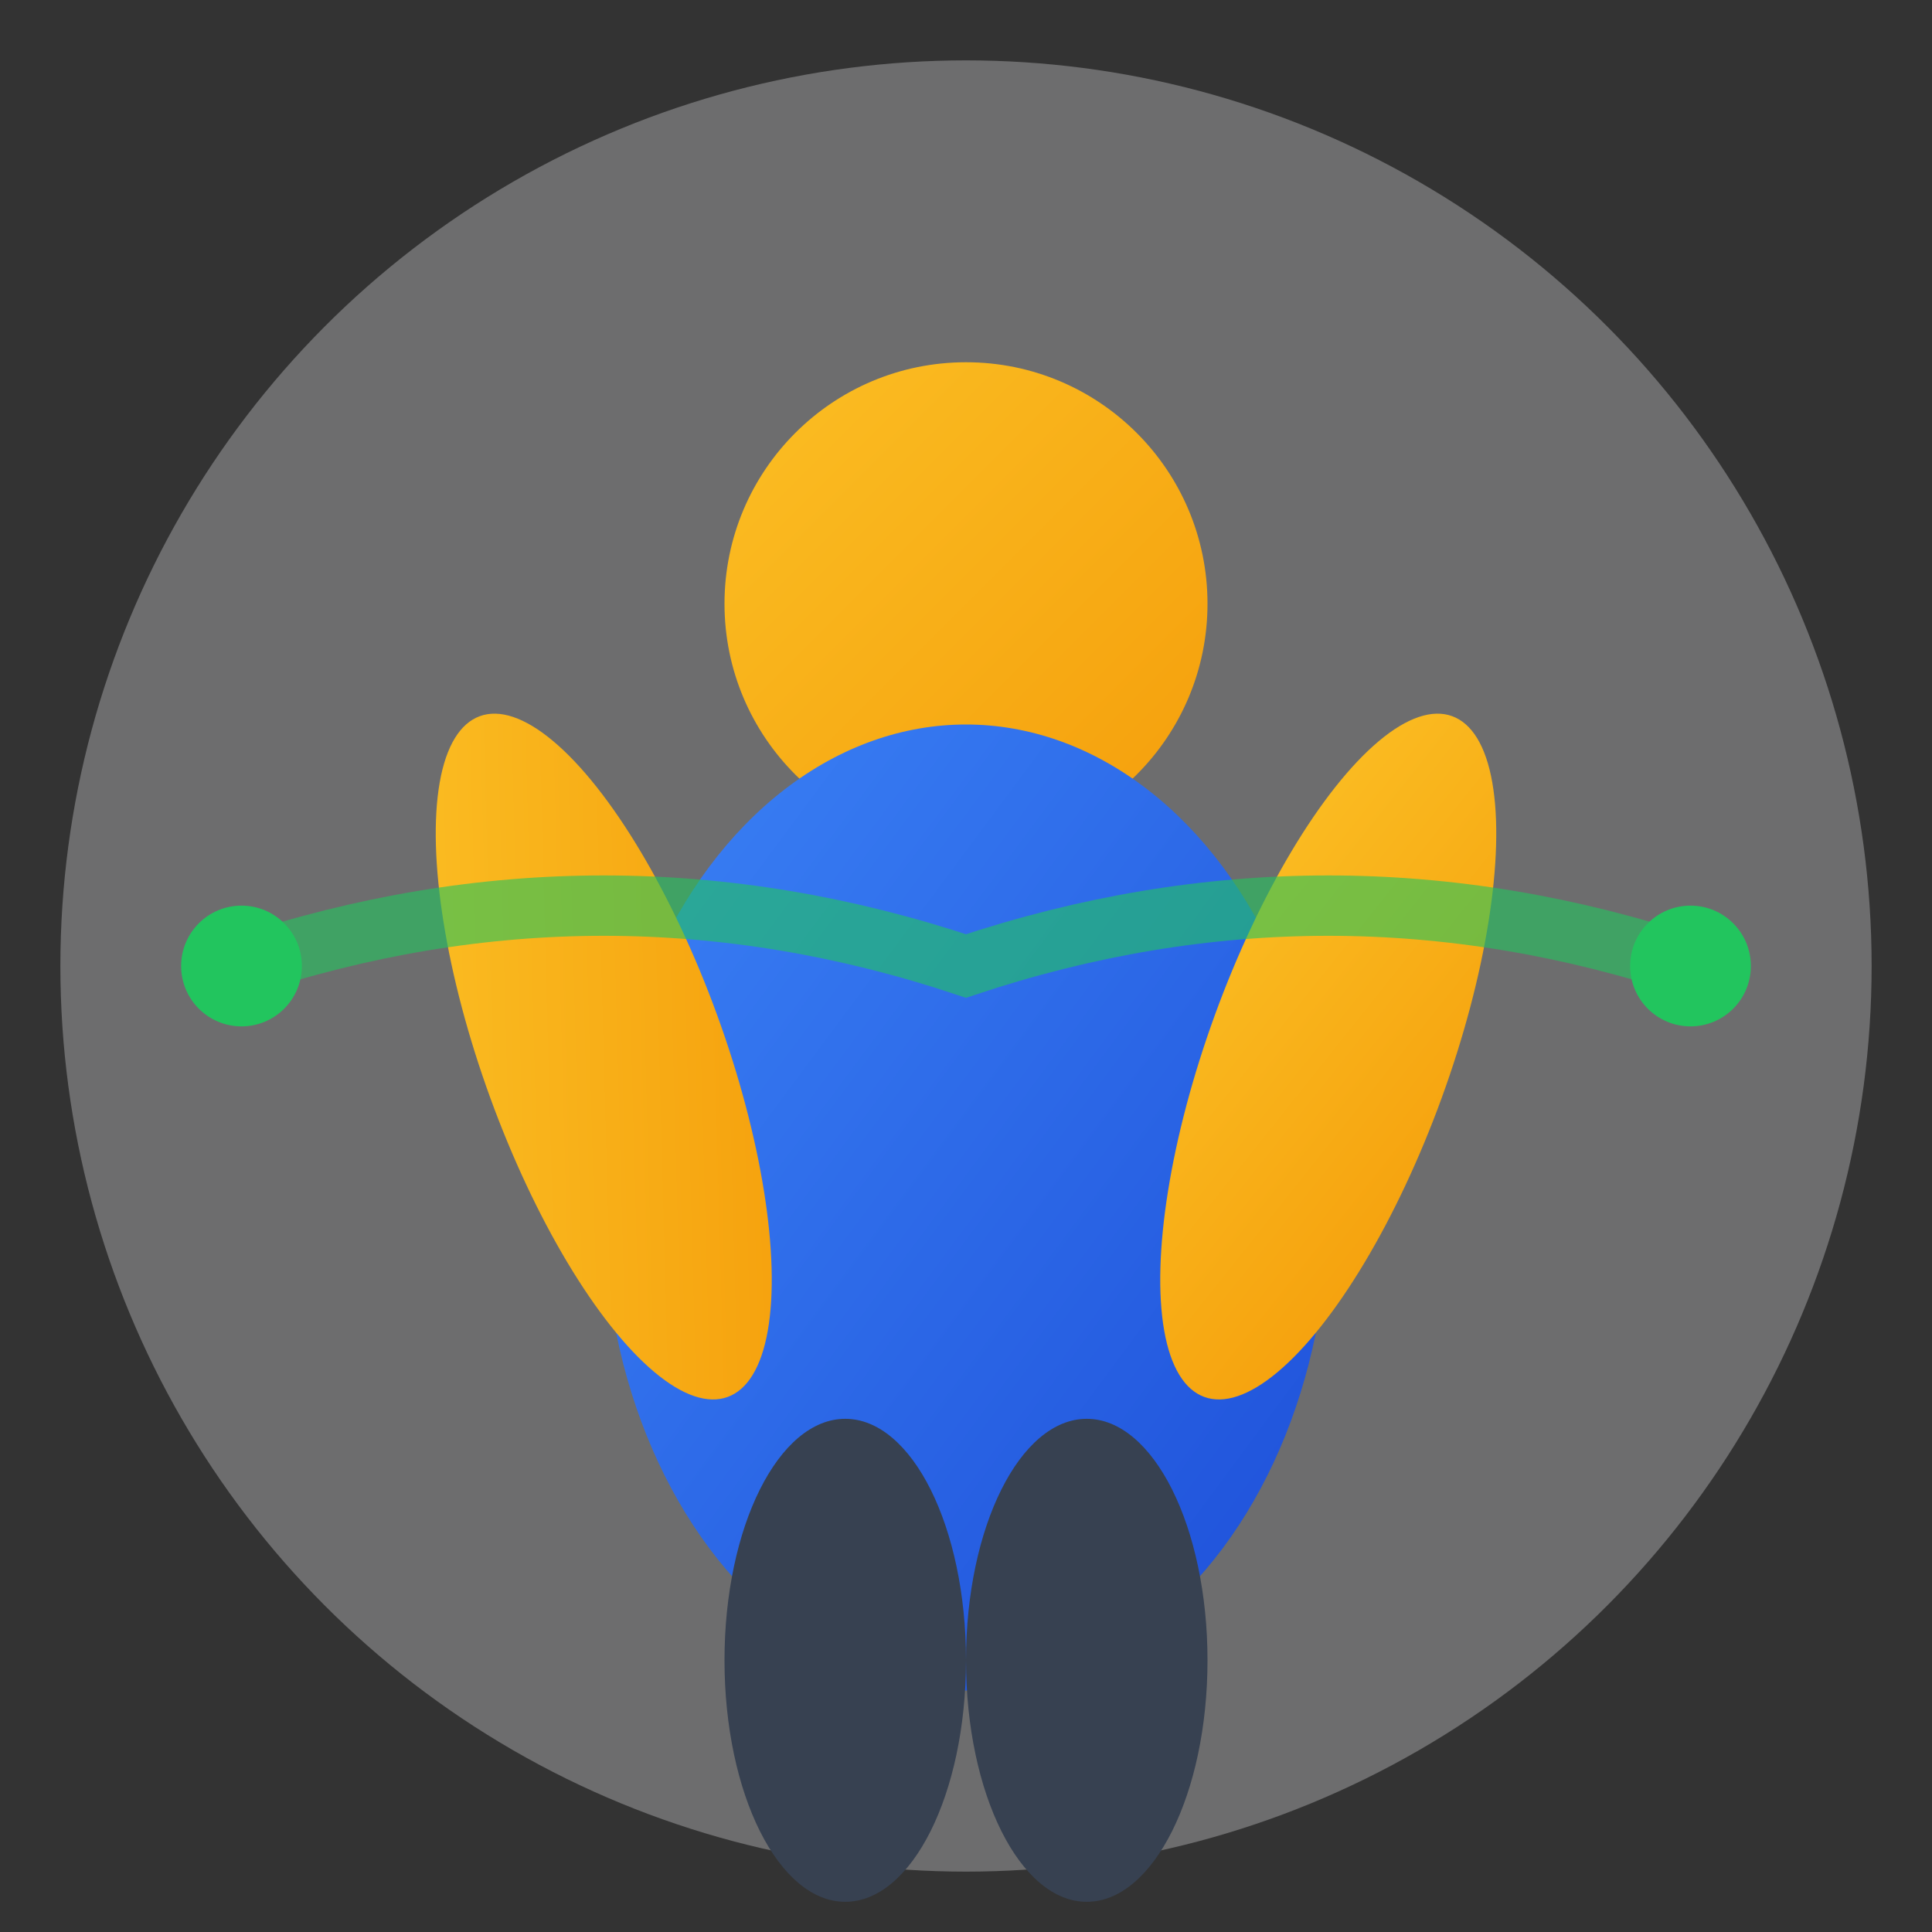 <svg width="64" height="64" viewBox="0 0 64 64" xmlns="http://www.w3.org/2000/svg">
  <rect x="0" y="0" width="64" height="64" fill="#333333" stroke="none"/>
  <defs>
    <linearGradient id="personGradient" x1="0%" y1="0%" x2="100%" y2="100%">
      <stop offset="0%" style="stop-color:#fbbf24;stop-opacity:1" />
      <stop offset="100%" style="stop-color:#f59e0b;stop-opacity:1" />
    </linearGradient>
    <linearGradient id="shirtGradient" x1="0%" y1="0%" x2="100%" y2="100%">
      <stop offset="0%" style="stop-color:#3b82f6;stop-opacity:1" />
      <stop offset="100%" style="stop-color:#1d4ed8;stop-opacity:1" />
    </linearGradient>
  </defs>
  
  <!-- Background circle -->
  <circle cx="32" cy="32" r="30" fill="#f3f4f6" opacity="0.3"/>
  
  <!-- Person silhouette -->
  <!-- Head -->
  <circle cx="32" cy="20" r="8" fill="url(#personGradient)"/>
  
  <!-- Body -->
  <ellipse cx="32" cy="40" rx="12" ry="16" fill="url(#shirtGradient)"/>
  
  <!-- Arms -->
  <ellipse cx="20" cy="35" rx="4" ry="12" fill="url(#personGradient)" transform="rotate(-20 20 35)"/>
  <ellipse cx="44" cy="35" rx="4" ry="12" fill="url(#personGradient)" transform="rotate(20 44 35)"/>
  
  <!-- Legs -->
  <ellipse cx="28" cy="55" rx="4" ry="8" fill="#374151"/>
  <ellipse cx="36" cy="55" rx="4" ry="8" fill="#374151"/>
  
  <!-- Communication lines -->
  <path d="M8,32 Q20,28 32,32 Q44,28 56,32" stroke="#22c55e" stroke-width="2" fill="none" opacity="0.6"/>
  <circle cx="8" cy="32" r="2" fill="#22c55e"/>
  <circle cx="56" cy="32" r="2" fill="#22c55e"/>
</svg>